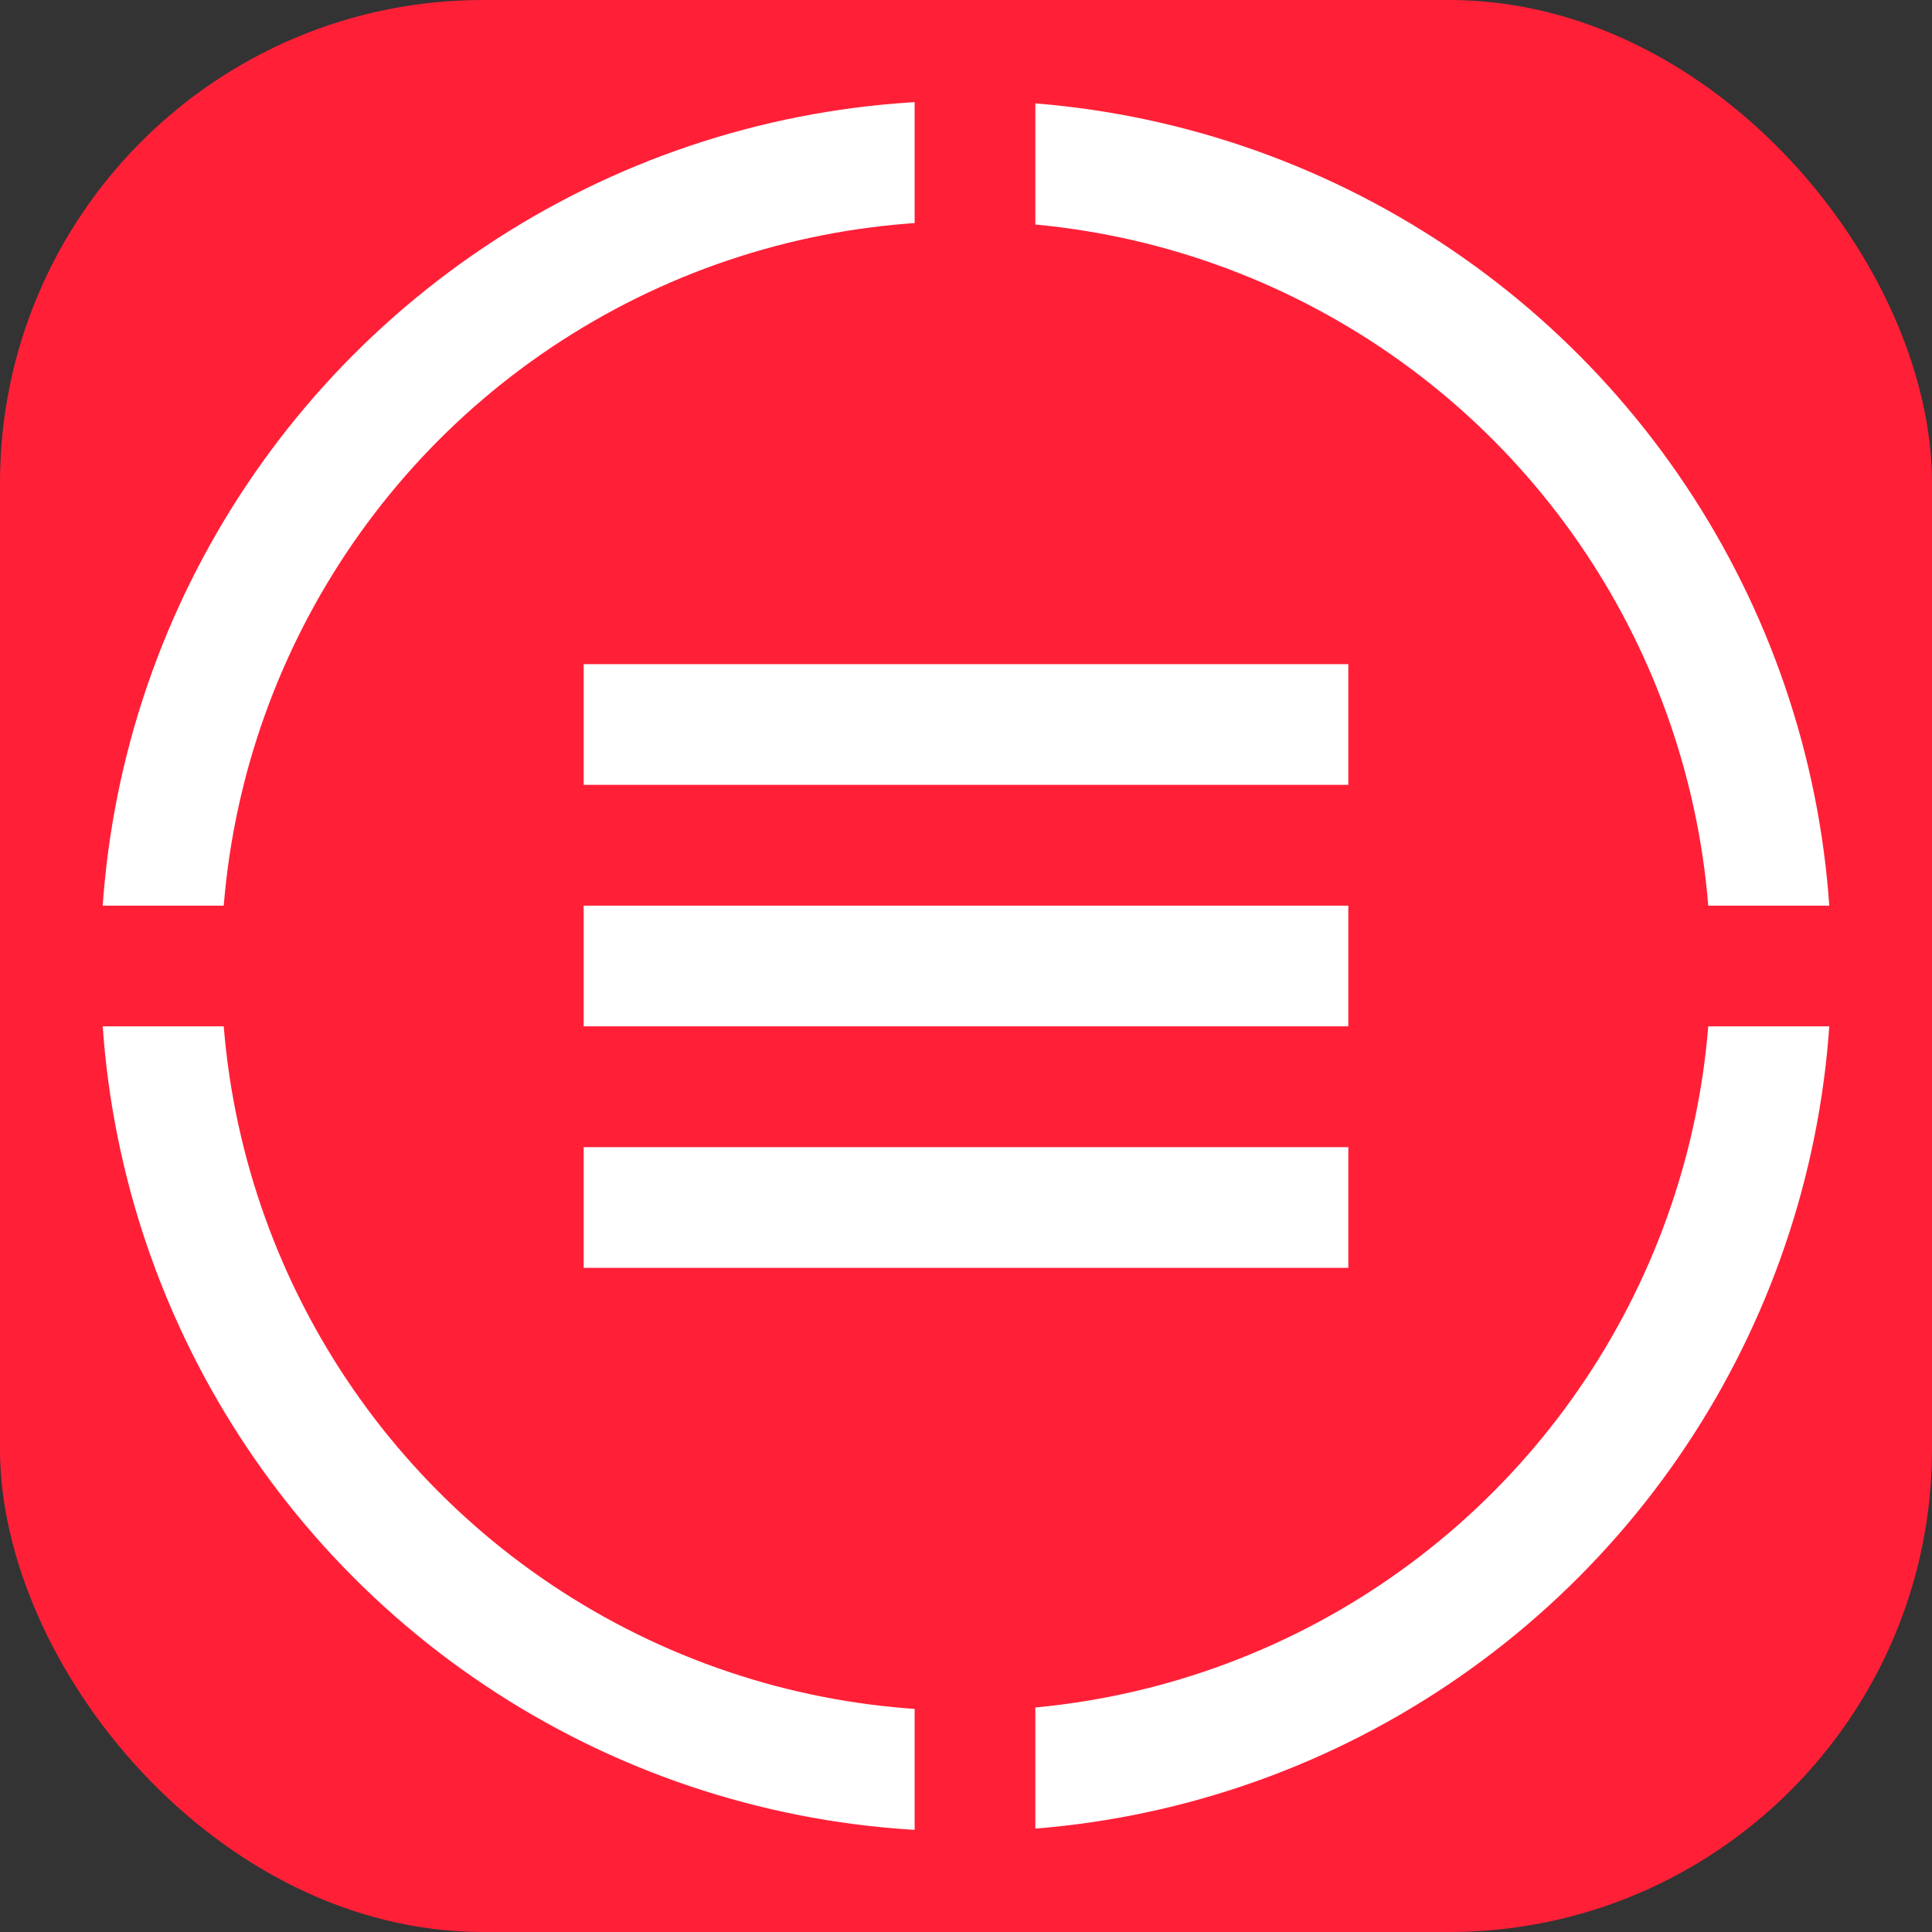 <?xml version="1.0" encoding="UTF-8"?><svg id="Layer_1" xmlns="http://www.w3.org/2000/svg" viewBox="0 0 142 142"><rect x="0" y="0" width="142" height="142" fill="#333333" stroke="none"/><defs><style>.cls-1{fill:#ff2038;}.cls-2{stroke:#fff;}.cls-2,.cls-3{fill:none;stroke-miterlimit:10;stroke-width:8.87px;}.cls-3{stroke:#ff2038;}</style></defs><rect class="cls-1" x="0" width="142" height="142" rx="35.5" ry="35.5"/><circle class="cls-2" cx="71" cy="71" r="59.17"/><line class="cls-3" x1="3.84" y1="71" x2="139.48" y2="71"/><line class="cls-3" x1="71.66" y1="138.82" x2="71.66" y2="3.18"/><g><line class="cls-2" x1="42.9" y1="53.25" x2="99.1" y2="53.25"/><line class="cls-2" x1="42.9" y1="71" x2="99.1" y2="71"/><line class="cls-2" x1="42.9" y1="88.75" x2="99.1" y2="88.75"/></g></svg>